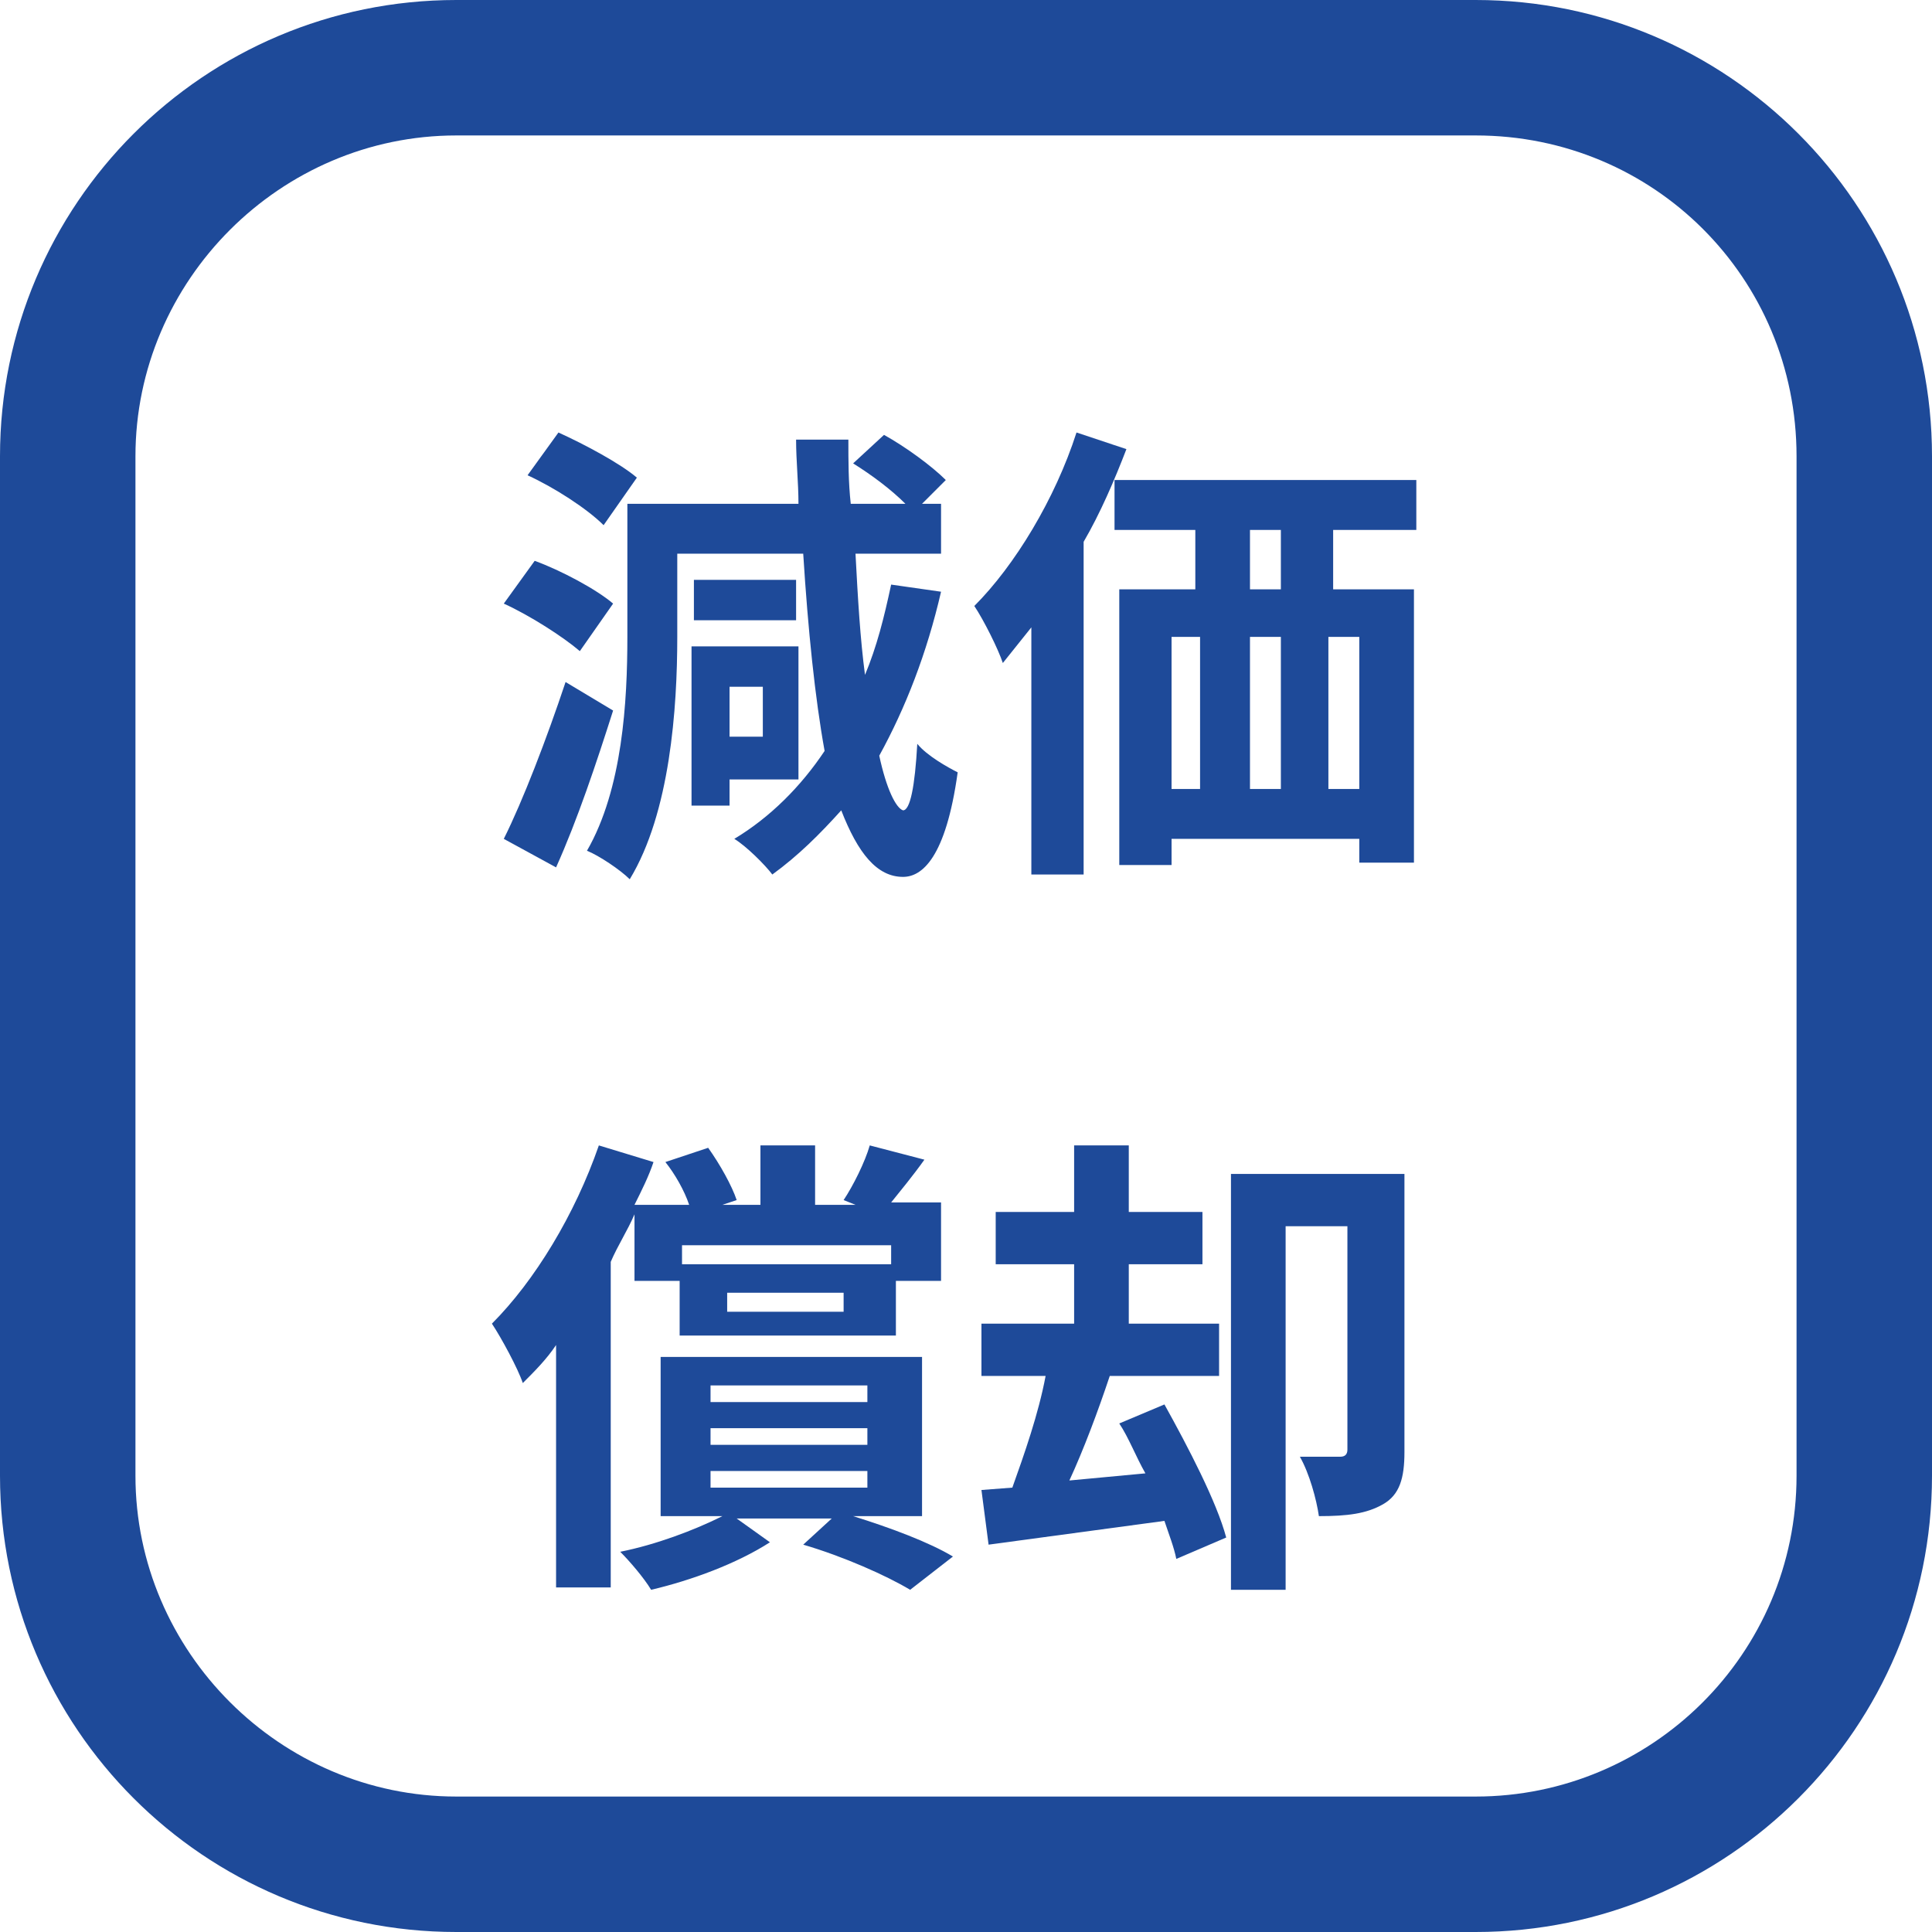 <?xml version="1.0" encoding="utf-8"?>
<!-- Generator: Adobe Illustrator 21.1.0, SVG Export Plug-In . SVG Version: 6.00 Build 0)  -->
<svg version="1.1" id="レイヤー_1" xmlns="http://www.w3.org/2000/svg" xmlns:xlink="http://www.w3.org/1999/xlink" x="0px"
	 y="0px" viewBox="0 0 81.3 81.3" style="enable-background:new 0 0 81.3 81.3;" xml:space="preserve">
<style type="text/css">
	.st0{fill:#1E4A99;}
</style>
<title>ic_syokyaku</title>
<g id="レイヤー_2">
	<g id="デザイン">
		<path class="st0" d="M62.1,0H19.2C8.6,0,0,8.6,0,19.2v42.9c0,10.6,8.6,19.2,19.2,19.2h42.9c10.6,0,19.2-8.6,19.2-19.2V19.2
			C81.3,8.6,72.7,0,62.1,0z M5.7,19.2c0-7.4,6.1-13.5,13.5-13.5h42.9c7.5,0,13.5,6,13.5,13.5v42.9c0,7.5-6.1,13.5-13.5,13.5H19.2
			c-7.4,0-13.5-6.1-13.5-13.5V19.2z"/>
	</g>
</g>
<g>
	<g>
		<path class="st0" d="M24.4,27.4c-0.7-0.6-2.1-1.5-3.2-2l1.3-1.8c1.1,0.4,2.6,1.2,3.3,1.8L24.4,27.4z M25.8,29.9
			c-0.7,2.2-1.5,4.6-2.4,6.6l-2.2-1.2c0.8-1.6,1.8-4.2,2.6-6.6L25.8,29.9z M25.4,22.1c-0.7-0.7-2.1-1.6-3.2-2.1l1.3-1.8
			c1.1,0.5,2.6,1.3,3.3,1.9L25.4,22.1z M39.6,24.9c-0.6,2.6-1.5,4.9-2.6,6.9c0.3,1.4,0.7,2.2,1,2.3c0.3,0,0.5-1,0.6-2.8
			c0.4,0.5,1.3,1,1.7,1.2c-0.5,3.6-1.5,4.4-2.3,4.4c-1.1,0-1.9-1-2.6-2.8c-0.9,1-1.8,1.9-2.9,2.7c-0.3-0.4-1.1-1.2-1.6-1.5
			c1.5-0.9,2.8-2.2,3.8-3.7c-0.4-2.2-0.7-5.1-0.9-8.3h-5.3v3.5c0,3-0.3,7.4-2,10.2c-0.4-0.4-1.3-1-1.8-1.2c1.5-2.6,1.7-6.3,1.7-9
			v-5.6h7.2c0-0.9-0.1-1.8-0.1-2.7h2.2c0,0.9,0,1.8,0.1,2.7h2.3c-0.6-0.6-1.4-1.2-2.2-1.7l1.3-1.2c0.9,0.5,2,1.3,2.6,1.9l-1,1h0.8
			v2.1H36c0.1,1.9,0.2,3.6,0.4,5.1c0.5-1.2,0.8-2.4,1.1-3.8L39.6,24.9z M30.7,32.8v1.1h-1.6v-6.7h4.5v5.6H30.7z M33.5,26.1h-4.3
			v-1.7h4.3V26.1z M30.7,28.9V31h1.4v-2.1H30.7z"/>
		<path class="st0" d="M47.4,18.9c-0.5,1.3-1.1,2.7-1.8,3.9v14h-2.2V26.4c-0.4,0.5-0.8,1-1.2,1.5c-0.2-0.6-0.8-1.8-1.2-2.4
			c1.7-1.7,3.4-4.5,4.3-7.3L47.4,18.9z M56.1,22.3v2.5h3.4v11.5h-2.3v-1h-7.9v1.1h-2.2V24.8h3.2v-2.5h-3.4v-2.1h12.7v2.1H56.1z
			 M49.3,33.2h1.2v-6.4h-1.2V33.2z M52.6,26.8v6.4h1.3v-6.4H52.6z M53.9,22.3h-1.3v2.5h1.3V22.3z M57.2,26.8h-1.3v6.4h1.3V26.8z"/>
		<path class="st0" d="M26.7,51.1c-0.3,0.7-0.7,1.3-1,2v13.7h-2.3V56.6c-0.4,0.6-0.9,1.1-1.4,1.6c-0.2-0.6-0.9-1.9-1.3-2.5
			c1.8-1.8,3.5-4.6,4.5-7.5l2.3,0.7c-0.2,0.6-0.5,1.2-0.8,1.8H29c-0.2-0.6-0.6-1.3-1-1.8l1.8-0.6c0.5,0.7,1,1.6,1.2,2.2l-0.6,0.2
			h1.6v-2.5h2.3v2.5H36l-0.5-0.2c0.4-0.6,0.9-1.6,1.1-2.3l2.3,0.6c-0.5,0.7-1,1.3-1.4,1.8h2.1v3.3h-1.9v2.3h-9.1v-2.3h-1.9V51.1z
			 M35.9,63.8c1.6,0.5,3.2,1.1,4.2,1.7l-1.8,1.4c-1-0.6-2.8-1.4-4.5-1.9l1.2-1.1H31l1.4,1c-1.4,0.9-3.3,1.6-5,2
			c-0.3-0.5-0.9-1.2-1.3-1.6c1.5-0.3,3.1-0.9,4.3-1.5h-2.6v-6.7h11v6.7H35.9z M28.7,52.4v0.8h8.8v-0.8H28.7z M29.9,59h6.6v-0.7h-6.6
			V59z M29.9,60.8h6.6v-0.7h-6.6V60.8z M29.9,62.6h6.6v-0.7h-6.6V62.6z M35.5,54.4h-4.9v0.8h4.9V54.4z"/>
		<path class="st0" d="M49,59.1c1,1.8,2.2,4.1,2.6,5.6l-2.1,0.9c-0.1-0.5-0.3-1-0.5-1.6l-7.4,1l-0.3-2.3l1.3-0.1
			c0.5-1.4,1.1-3.1,1.4-4.7h-2.7v-2.2h3.9v-2.5h-3.3V51h3.3v-2.8h2.3V51h3.1v2.2h-3.1v2.5h3.8v2.2h-4.6c-0.5,1.5-1.1,3.1-1.7,4.4
			l3.2-0.3c-0.4-0.7-0.7-1.5-1.1-2.1L49,59.1z M59.1,61.1c0,1.1-0.2,1.8-0.9,2.2c-0.7,0.4-1.5,0.5-2.7,0.5c-0.1-0.7-0.4-1.8-0.8-2.5
			c0.7,0,1.5,0,1.7,0c0.2,0,0.3-0.1,0.3-0.3v-9.4h-2.6v15.3h-2.3V49.4h7.3V61.1z"/>
	</g>
</g>
</svg>

